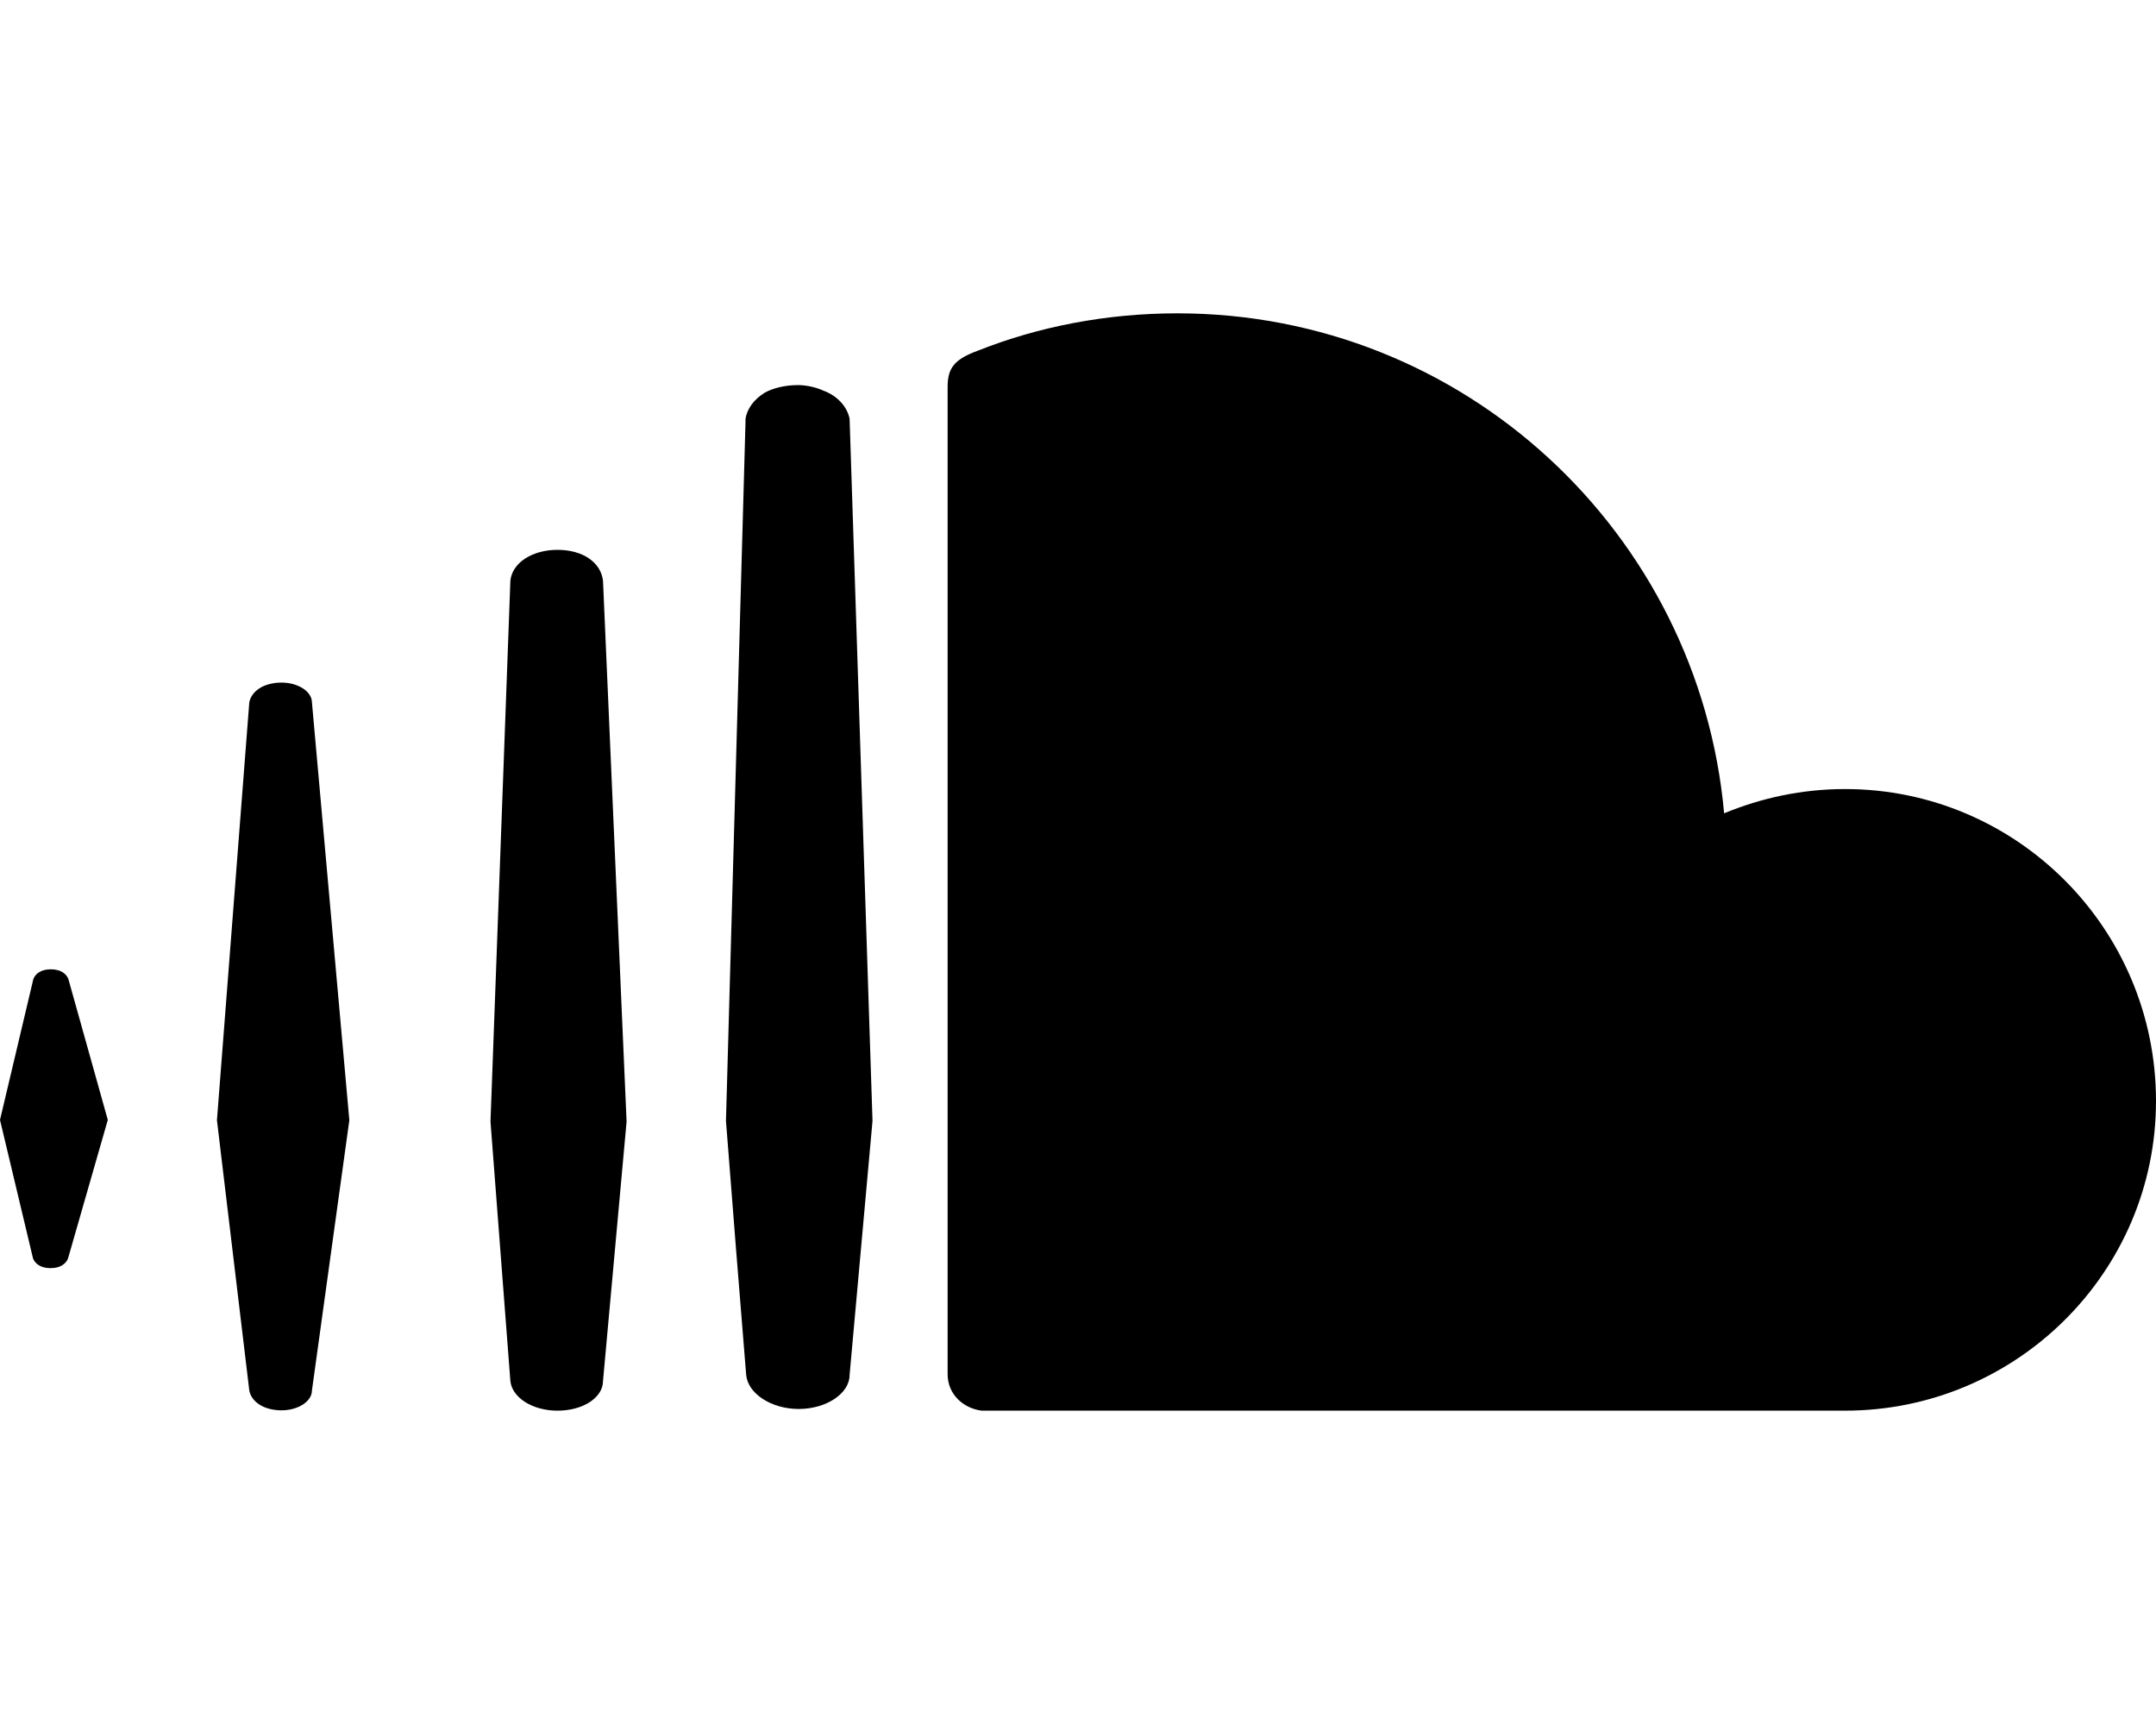 <?xml version="1.0" encoding="utf-8"?>
<!-- Generator: Adobe Illustrator 28.3.0, SVG Export Plug-In . SVG Version: 6.00 Build 0)  -->
<svg version="1.1" id="Layer_1" xmlns="http://www.w3.org/2000/svg" xmlns:xlink="http://www.w3.org/1999/xlink" x="0px" y="0px"
	 viewBox="0 0 640 512" style="enable-background:new 0 0 640 512;" xml:space="preserve">
<path d="M83.6,202.6c-5.4,0-9,2.6-9.6,5.9l-9.6,124l9.6,80.2c0.6,3.3,4.2,5.9,9.6,5.9c4.8,0,9-2.6,9-5.9l11.1-80.2l-11.1-124
	C92.6,205.2,88.4,202.6,83.6,202.6z"/>
<path d="M15.1,287.7c-2.9,0-4.6,1.3-5.2,2.9L0,332.4l9.8,41.1c0.6,1.6,2.3,2.9,5.2,2.9s4.6-1.3,5.2-2.9L32,332.4l-11.7-41.8
	C19.7,289,18,287.7,15.1,287.7L15.1,287.7z"/>
<path d="M244.3,115.9c-1.9-0.9-4.9-1.6-7.4-1.6c-3.9,0-7.4,0.9-9.8,2.2c-3.3,2-5.4,4.9-5.8,7.9v0.9l-5.8,207.4l3,38.2l3,37.2
	c0.5,5.5,7.4,10.1,15.6,10.1s15.1-4.6,15.1-10.1l6.8-75.4l-6.8-208.4C251.5,120.8,248.7,117.5,244.3,115.9L244.3,115.9z"/>
<path d="M547.7,234.2c-12.7,0-24.8,2.6-35.9,7.2C504.3,158.2,434.6,93,349.5,93c-20.9,0-41.1,3.9-59,11c-7.2,2.6-9.2,5.2-9.2,10.8
	v293.1c0,5.9,4.6,10.1,10.1,10.8h256.3c50.8,0,92.3-41.1,92.3-91.9C640,275.6,598.6,234.2,547.7,234.2L547.7,234.2z"/>
<path d="M165.5,163.2c-7.6,0-13.5,3.9-14,9.2l-5.9,160.5l5.9,77c0.5,4.9,6.5,8.8,14,8.8c7.6,0,13.5-3.9,13.5-8.8l7-77l-7-160.5
	C178.4,167,173.1,163.2,165.5,163.2L165.5,163.2z"/>
</svg>
